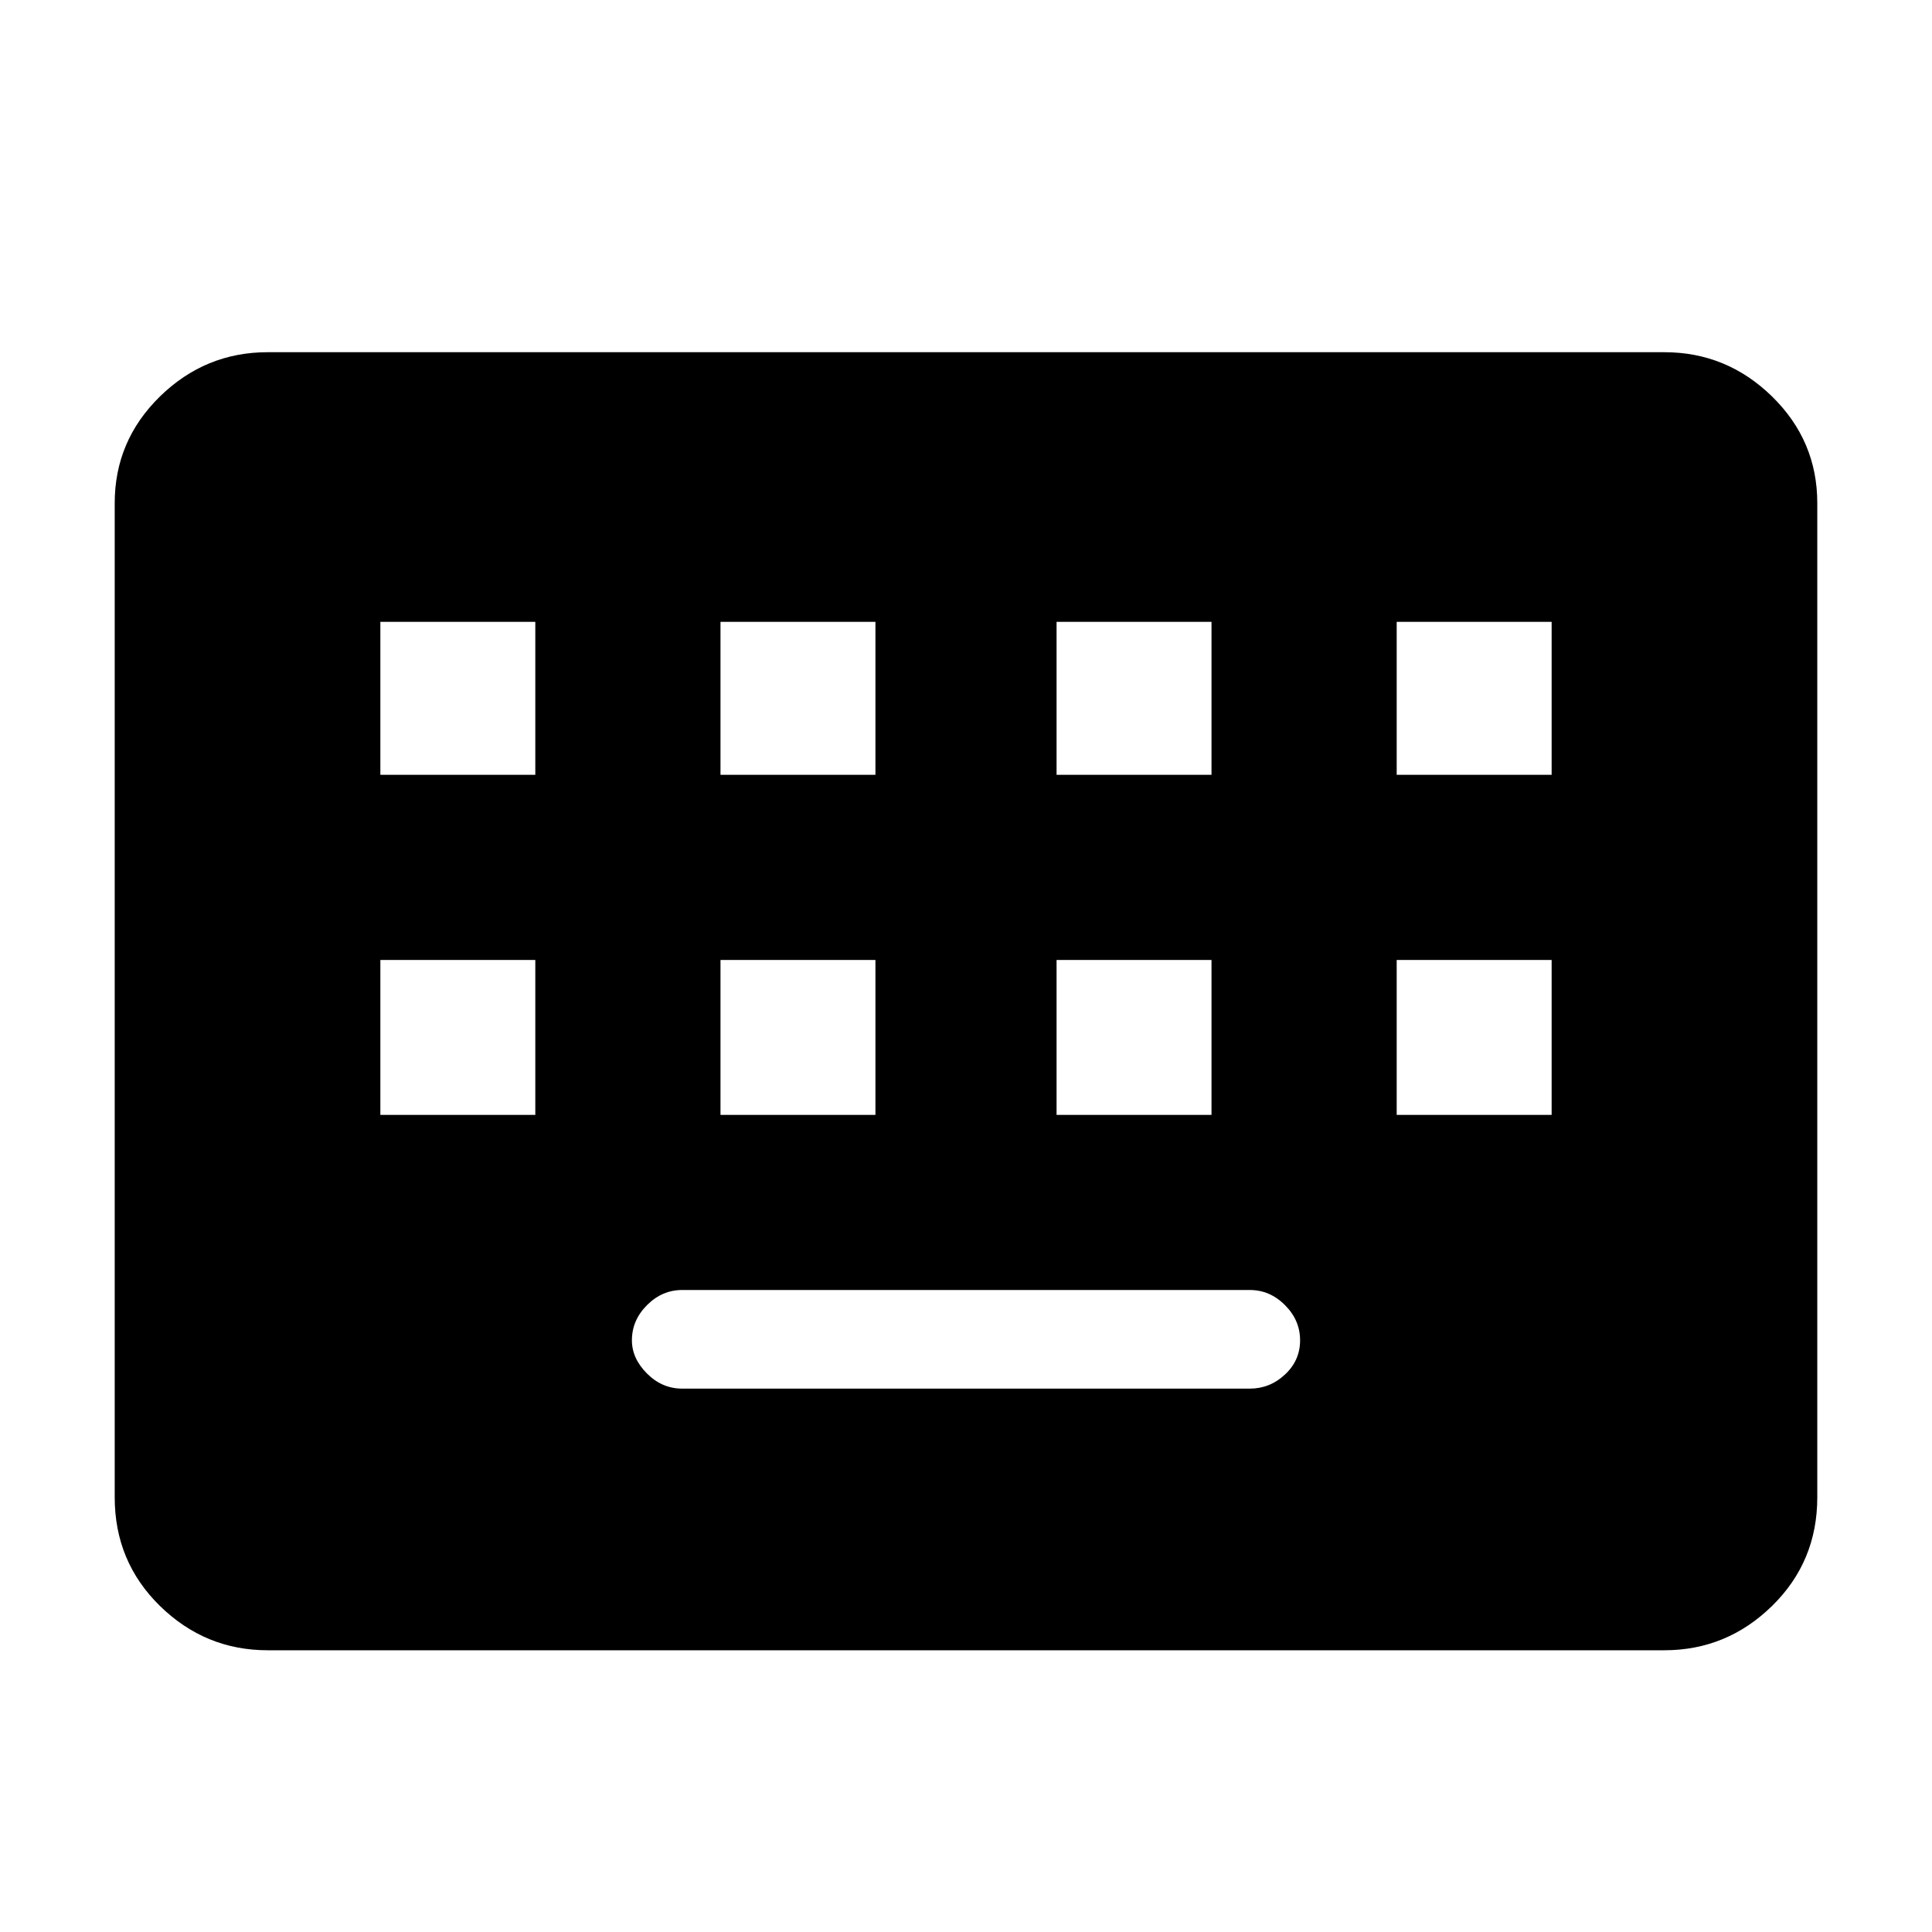 <svg xmlns="http://www.w3.org/2000/svg" height="40" width="40"><path d="M5.542 34.167q-1.292 0-2.23-.917-.937-.917-.937-2.25V10.417q0-1.292.937-2.209.938-.916 2.23-.916h28.916q1.292 0 2.23.916.937.917.937 2.209V31q0 1.333-.937 2.25-.938.917-2.23.917Zm9.375-18.125h3.208v-3.167h-3.208Zm-7.042 0h3.208v-3.167H7.875Zm6.25 12.708h11.75q.417 0 .729-.292.313-.291.313-.708t-.313-.729q-.312-.313-.729-.313h-11.75q-.417 0-.729.313-.313.312-.313.729 0 .375.313.688.312.312.729.312Zm7.75-12.708h3.208v-3.167h-3.208Zm-6.958 7.041h3.208v-3.208h-3.208Zm-7.042 0h3.208v-3.208H7.875Zm14 0h3.208v-3.208h-3.208Zm7.042-7.041h3.208v-3.167h-3.208Zm0 7.041h3.208v-3.208h-3.208Z"/></svg>